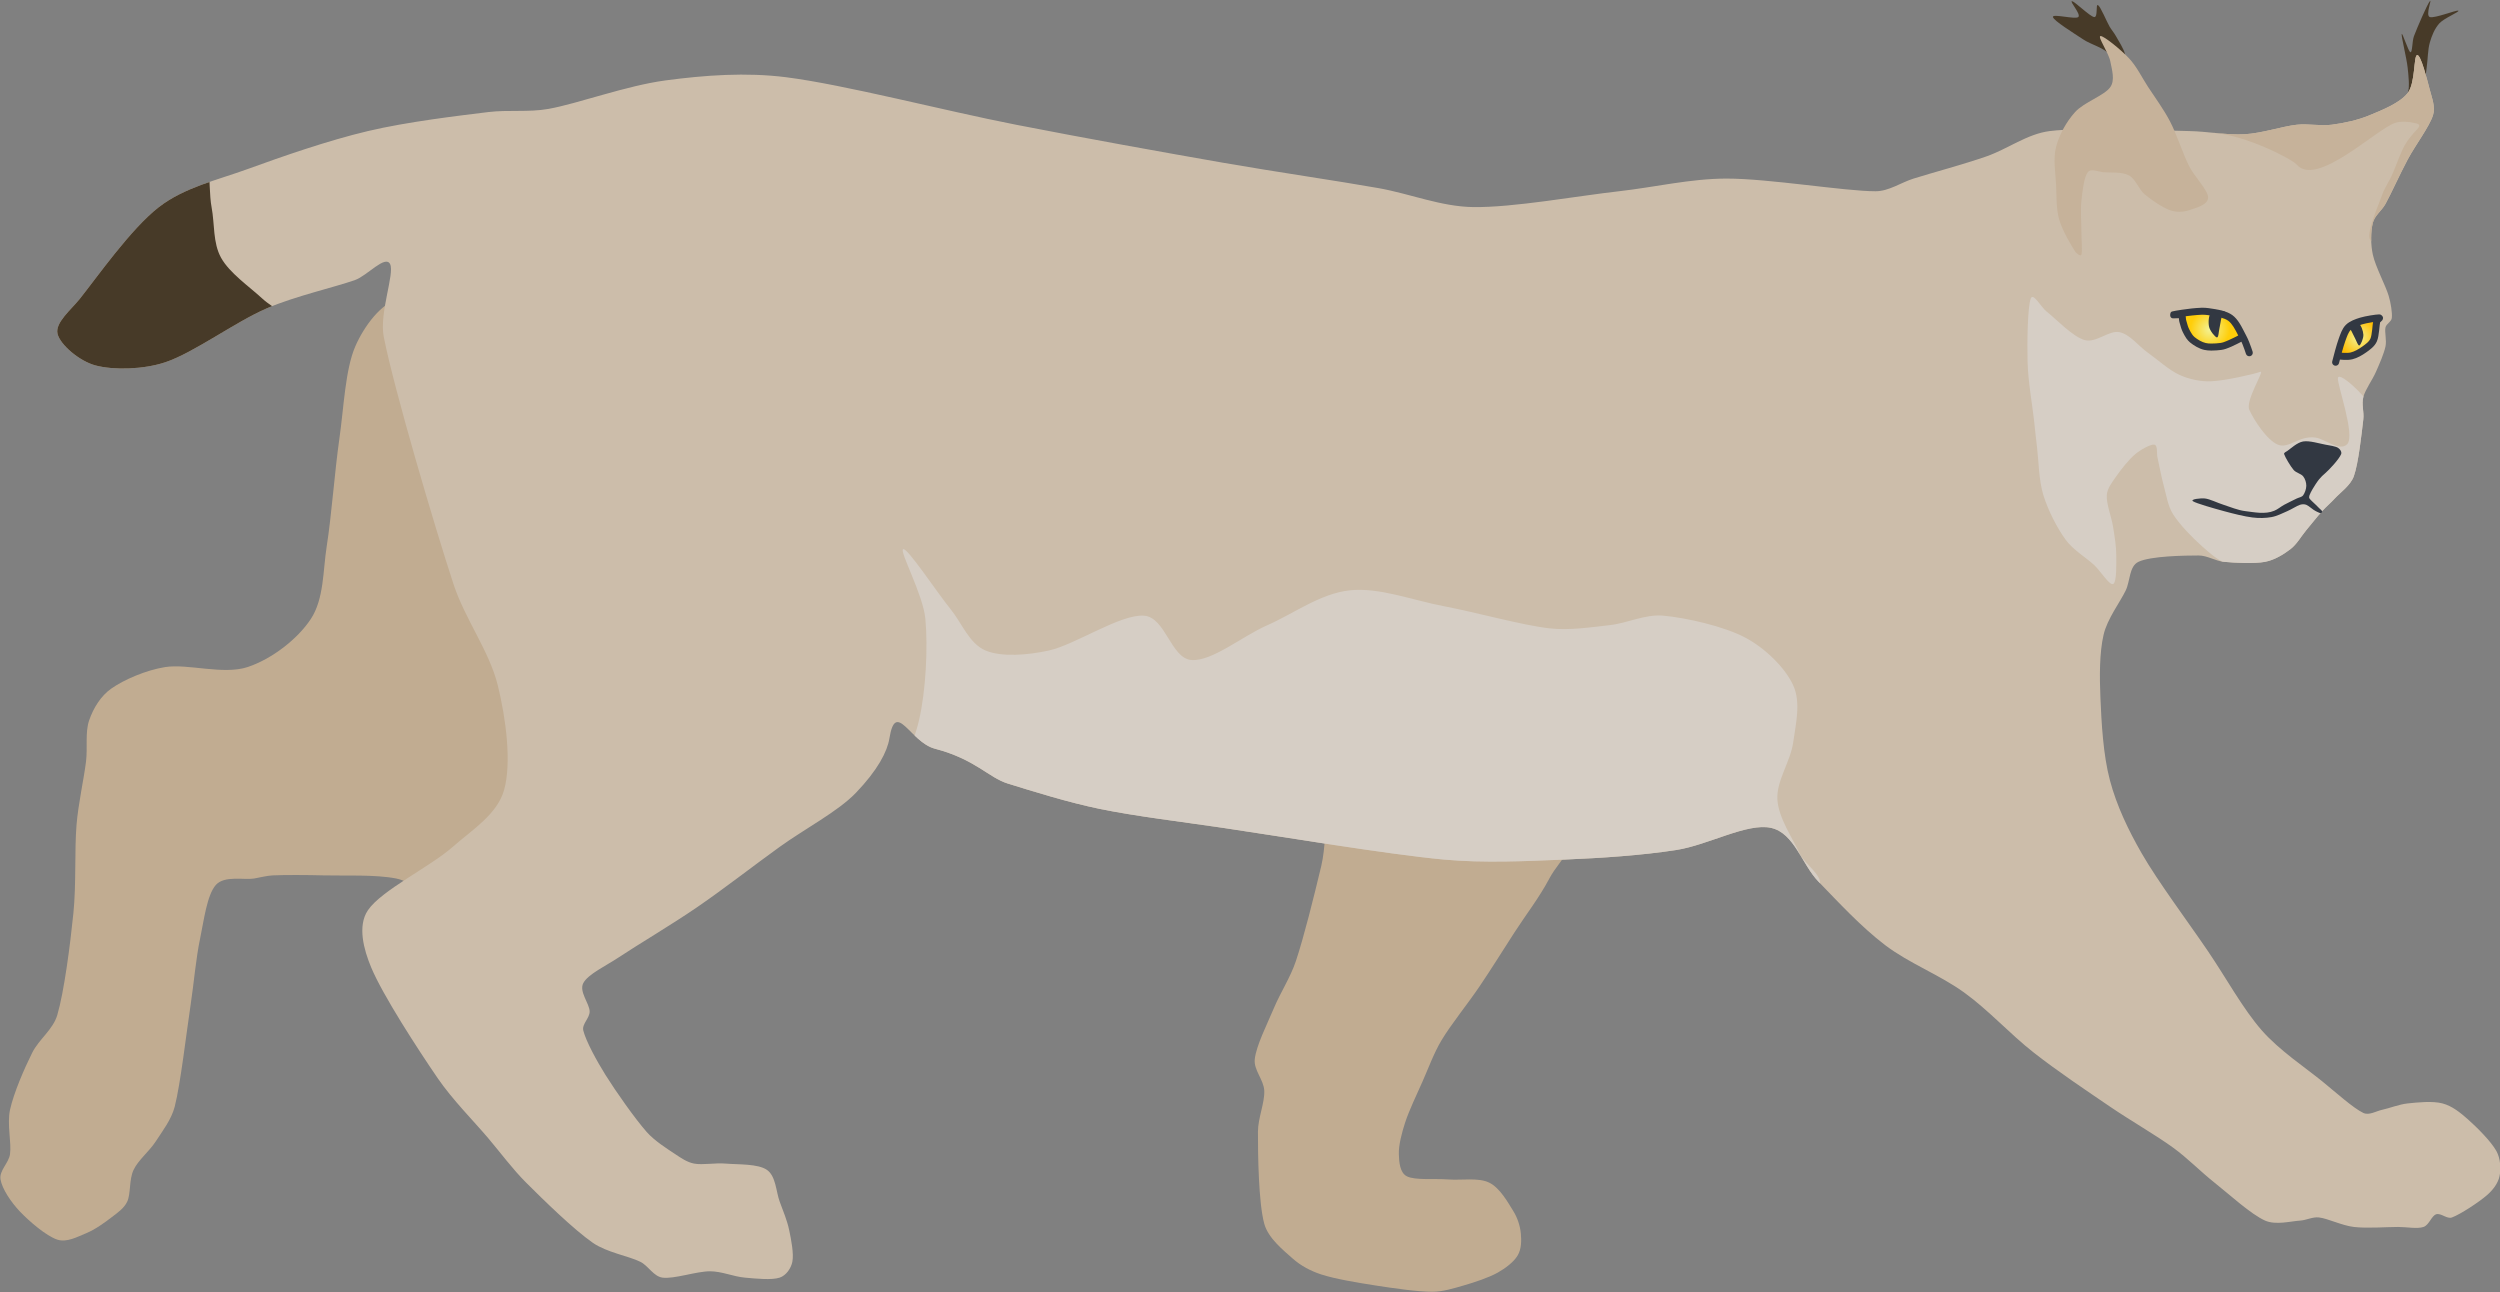 <?xml version='1.0' encoding='utf-8'?>
<svg xmlns="http://www.w3.org/2000/svg" width="100%" height="100%" viewBox="0 0 1190 615" version="1.1" style="fill-rule:evenodd;clip-rule:evenodd;stroke-linecap:round;stroke-linejoin:round;stroke-miterlimit:1.5;"><rect x="0" y="0" width="1190" height="615" fill="#808080" stroke="none"/> <g transform="matrix(1.333,0,0,1.333,-196.448,-2398.32)"> <g transform="matrix(1.131,0,0,1.131,-236.978,134.791)"> <path d="M1008,1498C1007.33,1497.33 1007.76,1491.33 1006,1489C1004.24,1486.66 1000.21,1485.83 997.462,1484C994.462,1482 988.244,1478.17 988,1477C987.756,1475.83 995,1477.83 996,1477C997,1476.17 993.167,1472 994,1472C994.833,1472 999.628,1476.8 1001,1477C1002.31,1477.19 1001.42,1472.73 1002.23,1473.23C1003.05,1473.73 1004.94,1478.37 1005.88,1480C1006.49,1481.04 1007.3,1481.95 1007.88,1483C1008.7,1484.46 1010.42,1487.1 1010.77,1488.77C1011.07,1490.17 1010.41,1491.63 1010,1493C1009.54,1494.54 1008.67,1498.67 1008,1498Z" style="fill:rgb(71,58,40);"/> <path d="M1103.35,1510.31C1104.33,1509.02 1105.39,1497.21 1106,1493C1106.38,1490.35 1106.33,1487.37 1107,1485.04C1107.62,1482.88 1108.5,1480.67 1110,1479C1111.5,1477.33 1116.5,1475.33 1116,1475C1115.5,1474.67 1108.5,1477.5 1107,1477C1105.5,1476.5 1107.83,1471 1107,1472C1106.17,1473 1103.02,1480.31 1102,1483C1101.38,1484.63 1101.53,1488.21 1100.88,1488.11C1100.24,1488.01 1098.26,1481.57 1098.12,1482.38C1097.97,1483.2 1099.67,1489.94 1100,1493C1100.28,1495.56 1100.64,1499.09 1100.12,1500.73C1098.9,1504.5 1102.37,1511.6 1103.35,1510.31Z" style="fill:rgb(71,58,40);"/> <path d="M466,1566C460.333,1567 454.711,1574.72 452,1581C448.833,1588.33 448.387,1600.29 447,1610C445.5,1620.5 444.5,1634.5 443,1644C441.776,1651.75 442.167,1660.63 438,1667C433.833,1673.37 425.667,1679.69 418,1682.23C410.333,1684.76 399.167,1681.1 392,1682.23C385.974,1683.18 379,1686.2 375,1689C371.666,1691.33 369.333,1695.16 368,1698.99C366.667,1702.83 367.523,1707.68 367,1712C366.333,1717.5 364.56,1725.28 364,1732C363.333,1740 363.941,1750.71 363,1760C361.985,1770.02 360.076,1784.79 357.909,1792.13C356.562,1796.69 352.124,1799.75 350,1804C347.515,1808.98 344.167,1816.67 343,1822C342.003,1826.56 343.5,1832.33 343,1836C342.615,1838.82 339.532,1841.19 340,1844C340.5,1847 343.334,1851.17 346,1854C348.985,1857.17 354.409,1861.83 357.909,1863C360.853,1863.98 364.152,1862.17 367,1861C369.848,1859.83 372.833,1857.67 375,1856C376.868,1854.56 379.003,1853.14 380,1851C381.167,1848.5 380.545,1844.07 382,1841C383.5,1837.83 386.929,1835.19 389,1832C391.167,1828.67 393.965,1825.05 395,1821C396.833,1813.83 398.667,1797.83 400,1789C401.055,1782.01 401.667,1774.33 403,1768C404.217,1762.22 405.167,1754.17 408,1751C410.704,1747.98 417,1749.5 420,1749C422,1748.67 423.975,1748.09 426,1748C429.667,1747.83 436.668,1747.86 442,1748C448.5,1748.17 458.333,1747.67 465,1749C471.009,1750.2 475.975,1757.12 482,1756C489.167,1754.67 501.395,1748.52 508,1741C515.5,1732.47 522.951,1717.81 527,1704.8C531.667,1689.8 537.333,1665.3 536,1651C534.879,1638.97 525.639,1629.09 519,1619C510.667,1606.33 494.833,1583.83 486,1575C480.831,1569.83 471.667,1565 466,1566Z" style="fill:rgb(193,172,145);"/> <g transform="matrix(1,0,0,1,17,-2)"> <path d="M821,1730C824.796,1736.6 815.333,1744.67 812,1751C808.856,1756.97 804.667,1762.33 801,1768C797.333,1773.67 793.782,1779.41 790,1785C786.167,1790.67 781,1797 778,1802C775.545,1806.09 773.919,1810.67 772,1815C770.094,1819.3 767.74,1824.17 766.487,1828C765.432,1831.23 764.402,1835.17 764.487,1838C764.562,1840.48 764.797,1843.86 767,1845C769.585,1846.33 775.667,1845.67 780,1846C784.333,1846.33 789.561,1845.33 793,1847C796.439,1848.67 798.965,1853.33 800.631,1856C801.937,1858.09 802.772,1860.67 803,1863C803.228,1865.33 803.2,1867.97 802,1870C800.772,1872.08 798.074,1874.1 795.631,1875.46C792.798,1877.03 788.439,1878.46 785,1879.46C781.736,1880.4 778.399,1881.46 775,1881.46C770.333,1881.46 762.833,1880.37 757,1879.46C751.286,1878.57 744.333,1877.41 740,1876C736.736,1874.94 733.565,1873.28 731,1871C728,1868.33 723.256,1864.57 722,1860C720.167,1853.33 720,1838 720,1831C720,1826.62 722.167,1821.83 722,1818C721.849,1814.52 718.601,1811.46 719,1808C719.5,1803.67 722.833,1797.17 725,1792C727.134,1786.91 730.255,1782.24 732,1777C734.5,1769.5 737.596,1757.07 740,1747C742.667,1735.83 739.833,1716 748,1710C756.167,1704 776.833,1707.67 789,1711C800.964,1714.28 817.167,1723.33 821,1730Z" style="fill:rgb(193,172,145);"/> </g> <path d="M365,1566C370.333,1559.33 381.167,1543.83 390,1537C398.032,1530.79 408.457,1528.47 418,1525C429,1521 443.333,1516 456,1513C468.478,1510.05 484.5,1508.17 494,1507C500.295,1506.23 506.757,1507.12 513,1506C522.333,1504.33 537.5,1498.67 550,1497C562.5,1495.33 575.429,1494.41 588,1496C606.439,1498.33 637.631,1506.5 660.631,1511C682.373,1515.25 706.939,1519.67 726,1523C742.302,1525.85 761.833,1528.67 775,1531C785.042,1532.78 794.803,1536.87 805,1537C817.667,1537.17 837.667,1533.5 851,1532C862.34,1530.72 873.589,1528 885,1528C898.5,1528 922.167,1532 932,1532C936.216,1532 939.978,1529.26 944,1528C949.833,1526.17 959.833,1523.5 967,1521C973.78,1518.63 979.875,1513.89 987,1513C997.667,1511.67 1020.74,1512.83 1031,1513C1036.87,1513.1 1042.92,1514.33 1048.58,1514C1054.14,1513.67 1060.43,1511.5 1065,1511C1068.64,1510.6 1072.36,1511.47 1076,1511C1079.83,1510.5 1084.19,1509.59 1088,1508C1092,1506.33 1097.5,1504.17 1100,1501C1102.5,1497.83 1101.83,1489.17 1103,1489C1104.17,1488.83 1106.17,1496.83 1107,1500C1107.68,1502.6 1108.82,1505.44 1108,1508C1106.83,1511.67 1102.5,1517.33 1100,1522C1097.54,1526.6 1094.83,1532.67 1093,1536C1091.84,1538.11 1089.58,1539.67 1089,1542C1088.33,1544.67 1088.29,1548.74 1089,1552C1089.83,1555.83 1093,1561.67 1094,1565C1094.68,1567.26 1095.17,1570.33 1095,1572C1094.88,1573.2 1093.26,1573.83 1093,1575C1092.67,1576.5 1093.42,1579.04 1093,1581C1092.5,1583.33 1091.14,1586.39 1090,1589C1088.83,1591.67 1086.67,1594.5 1086,1597C1085.4,1599.26 1086.28,1601.68 1086,1604C1085.5,1608.17 1084.5,1617.83 1083,1622C1081.96,1624.89 1078.67,1627.17 1077,1629C1075.73,1630.39 1074.26,1631.6 1073,1633C1071.5,1634.67 1069.67,1637 1068,1639C1066.33,1641 1065.06,1643.41 1063,1645C1060.83,1646.67 1057.93,1648.44 1055,1649C1051.5,1649.67 1045.5,1649.33 1042,1649C1039.26,1648.74 1036.75,1647 1034,1647C1029.5,1647 1018.83,1647.17 1015,1649C1012.04,1650.42 1012.42,1655.04 1011,1658C1009.17,1661.83 1005.2,1666.92 1004,1672C1002.67,1677.67 1002.71,1685.33 1003,1692C1003.33,1699.67 1003.83,1709.83 1006,1718C1008.14,1726.08 1011.84,1733.75 1016,1741C1021.17,1750 1030.67,1762.67 1037,1772C1042.66,1780.34 1048,1790.17 1054,1797C1059.46,1803.22 1067.67,1808.67 1073,1813C1077.24,1816.45 1082.83,1821.5 1086,1823C1087.83,1823.87 1090.02,1822.42 1092,1822C1094.33,1821.5 1097.27,1820.29 1100,1820C1103.17,1819.67 1107.83,1819.17 1111,1820C1114.04,1820.8 1116.64,1822.92 1119,1825C1121.83,1827.5 1126.33,1832 1128,1835C1129.31,1837.35 1129.5,1840.67 1129,1843C1128.5,1845.33 1126.82,1847.43 1125,1849C1122.5,1851.17 1116.67,1855 1114,1856C1112.41,1856.6 1110.5,1854.5 1109,1855C1107.5,1855.5 1106.79,1858.4 1105,1859C1103,1859.67 1099.67,1859 1097,1859C1093.33,1859 1087.17,1859.5 1083,1859C1079.23,1858.55 1074.83,1856.33 1072,1856C1069.99,1855.76 1068.02,1856.88 1066,1857C1063.17,1857.17 1058.35,1858.49 1055,1857C1050.5,1855 1043.83,1848.83 1039,1845C1034.55,1841.47 1030.59,1837.34 1026,1834C1020.5,1830 1012.57,1825.48 1006,1821C998.667,1816 989.667,1810 982,1804C974.369,1798.03 967.833,1790.67 960,1785C952.167,1779.33 942.667,1775.83 935,1770C927.333,1764.17 920,1756.17 914,1750C908.73,1744.58 906.377,1734.64 899,1733C891.5,1731.33 879.149,1738.44 869,1740C858.167,1741.67 845.7,1742.52 834,1743C821.772,1743.5 808.366,1744.18 795.631,1743C777.631,1741.33 744.105,1735.67 726,1733C712.987,1731.08 698.333,1729.33 687,1727C677.178,1724.98 666.116,1721.52 658,1719C651.962,1717.13 647.754,1711.34 635,1708C627.155,1705.95 622.637,1692.33 620.631,1704.8C619.971,1708.9 616.956,1714.78 610,1722C604.371,1727.84 593.956,1733.27 586,1739C577.667,1745 568.5,1752.17 560,1758C551.842,1763.6 541,1770 535,1774C531.228,1776.52 525.5,1779.17 524,1782C522.562,1784.72 526,1788.5 526,1791C526,1793.11 523.489,1794.95 524,1797C524.833,1800.33 528.235,1806.58 531,1811C534.333,1816.33 540.333,1824.83 544,1829C546.511,1831.85 550.5,1834.33 553,1836C554.861,1837.24 556.802,1838.59 559,1839C561.667,1839.5 565.679,1838.71 569,1839C572.833,1839.33 579.167,1839 582,1841C584.833,1843 584.833,1847.83 586,1851C587.093,1853.97 588.349,1856.91 589,1860C589.667,1863.17 590.5,1867.5 590,1870C589.581,1872.09 588.025,1874.33 586,1875C583.5,1875.83 578.652,1875.33 575,1875C571.333,1874.67 567.727,1873 564,1873C559.667,1873 552.667,1875.5 549,1875C546.159,1874.61 544.565,1871.28 542,1870C538.333,1868.17 531.426,1867.07 527,1864C520.99,1859.83 511.439,1850.5 505.939,1845C501.603,1840.66 497.963,1835.68 494,1831C489.343,1825.5 482.68,1818.83 478,1812C471.833,1803 460.667,1785.83 457,1777C454.696,1771.45 452.627,1763.97 456,1759C460.296,1752.67 475.609,1745.33 482.775,1739C488.828,1733.65 496.83,1728.78 499,1721C501.371,1712.5 499.634,1698.7 497,1688C494.333,1677.17 486.621,1667.07 483,1656C477,1637.67 464.333,1594.83 461,1578C459.505,1570.45 464.5,1558 463,1555C461.5,1552 455.791,1558.64 452,1560C445.5,1562.33 432.995,1565.1 424,1569C414,1573.33 401,1583 392,1586C385.036,1588.32 375.667,1588.5 370,1587C364.967,1585.67 358.833,1580.5 358,1577C357.167,1573.5 362.285,1569.39 365,1566Z" style="fill:rgb(204,189,170);"/> <clipPath id="_clip1"> <path d="M365,1566C370.333,1559.33 381.167,1543.83 390,1537C398.032,1530.79 408.457,1528.47 418,1525C429,1521 443.333,1516 456,1513C468.478,1510.05 484.5,1508.17 494,1507C500.295,1506.23 506.757,1507.12 513,1506C522.333,1504.33 537.5,1498.67 550,1497C562.5,1495.33 575.429,1494.41 588,1496C606.439,1498.33 637.631,1506.5 660.631,1511C682.373,1515.25 706.939,1519.67 726,1523C742.302,1525.85 761.833,1528.67 775,1531C785.042,1532.78 794.803,1536.87 805,1537C817.667,1537.17 837.667,1533.5 851,1532C862.34,1530.72 873.589,1528 885,1528C898.5,1528 922.167,1532 932,1532C936.216,1532 939.978,1529.26 944,1528C949.833,1526.17 959.833,1523.5 967,1521C973.78,1518.63 979.875,1513.89 987,1513C997.667,1511.67 1020.74,1512.83 1031,1513C1036.87,1513.1 1042.92,1514.33 1048.58,1514C1054.14,1513.67 1060.43,1511.5 1065,1511C1068.64,1510.6 1072.36,1511.47 1076,1511C1079.83,1510.5 1084.19,1509.59 1088,1508C1092,1506.33 1097.5,1504.17 1100,1501C1102.5,1497.83 1101.83,1489.17 1103,1489C1104.17,1488.83 1106.17,1496.83 1107,1500C1107.68,1502.6 1108.82,1505.44 1108,1508C1106.83,1511.67 1102.5,1517.33 1100,1522C1097.54,1526.6 1094.83,1532.67 1093,1536C1091.84,1538.11 1089.58,1539.67 1089,1542C1088.33,1544.67 1088.29,1548.74 1089,1552C1089.83,1555.83 1093,1561.67 1094,1565C1094.68,1567.26 1095.17,1570.33 1095,1572C1094.88,1573.2 1093.26,1573.83 1093,1575C1092.67,1576.5 1093.42,1579.04 1093,1581C1092.5,1583.33 1091.14,1586.39 1090,1589C1088.83,1591.67 1086.67,1594.5 1086,1597C1085.4,1599.26 1086.28,1601.68 1086,1604C1085.5,1608.17 1084.5,1617.83 1083,1622C1081.96,1624.89 1078.67,1627.17 1077,1629C1075.73,1630.39 1074.26,1631.6 1073,1633C1071.5,1634.67 1069.67,1637 1068,1639C1066.33,1641 1065.06,1643.41 1063,1645C1060.83,1646.67 1057.93,1648.44 1055,1649C1051.5,1649.67 1045.5,1649.33 1042,1649C1039.26,1648.74 1036.75,1647 1034,1647C1029.5,1647 1018.83,1647.17 1015,1649C1012.04,1650.42 1012.42,1655.04 1011,1658C1009.17,1661.83 1005.2,1666.92 1004,1672C1002.67,1677.67 1002.71,1685.33 1003,1692C1003.33,1699.67 1003.83,1709.83 1006,1718C1008.14,1726.08 1011.84,1733.75 1016,1741C1021.17,1750 1030.67,1762.67 1037,1772C1042.66,1780.34 1048,1790.17 1054,1797C1059.46,1803.22 1067.67,1808.67 1073,1813C1077.24,1816.45 1082.83,1821.5 1086,1823C1087.83,1823.87 1090.02,1822.42 1092,1822C1094.33,1821.5 1097.27,1820.29 1100,1820C1103.17,1819.67 1107.83,1819.17 1111,1820C1114.04,1820.8 1116.64,1822.92 1119,1825C1121.83,1827.5 1126.33,1832 1128,1835C1129.31,1837.35 1129.5,1840.67 1129,1843C1128.5,1845.33 1126.82,1847.43 1125,1849C1122.5,1851.17 1116.67,1855 1114,1856C1112.41,1856.6 1110.5,1854.5 1109,1855C1107.5,1855.5 1106.79,1858.4 1105,1859C1103,1859.67 1099.67,1859 1097,1859C1093.33,1859 1087.17,1859.5 1083,1859C1079.23,1858.55 1074.83,1856.33 1072,1856C1069.99,1855.76 1068.02,1856.88 1066,1857C1063.17,1857.17 1058.35,1858.49 1055,1857C1050.5,1855 1043.83,1848.83 1039,1845C1034.55,1841.47 1030.59,1837.34 1026,1834C1020.5,1830 1012.57,1825.48 1006,1821C998.667,1816 989.667,1810 982,1804C974.369,1798.03 967.833,1790.67 960,1785C952.167,1779.33 942.667,1775.83 935,1770C927.333,1764.17 920,1756.17 914,1750C908.73,1744.58 906.377,1734.64 899,1733C891.5,1731.33 879.149,1738.44 869,1740C858.167,1741.67 845.7,1742.52 834,1743C821.772,1743.5 808.366,1744.18 795.631,1743C777.631,1741.33 744.105,1735.67 726,1733C712.987,1731.08 698.333,1729.33 687,1727C677.178,1724.98 666.116,1721.52 658,1719C651.962,1717.13 647.754,1711.34 635,1708C627.155,1705.95 622.637,1692.33 620.631,1704.8C619.971,1708.9 616.956,1714.78 610,1722C604.371,1727.84 593.956,1733.27 586,1739C577.667,1745 568.5,1752.17 560,1758C551.842,1763.6 541,1770 535,1774C531.228,1776.52 525.5,1779.17 524,1782C522.562,1784.72 526,1788.5 526,1791C526,1793.11 523.489,1794.95 524,1797C524.833,1800.33 528.235,1806.58 531,1811C534.333,1816.33 540.333,1824.83 544,1829C546.511,1831.85 550.5,1834.33 553,1836C554.861,1837.24 556.802,1838.59 559,1839C561.667,1839.5 565.679,1838.71 569,1839C572.833,1839.33 579.167,1839 582,1841C584.833,1843 584.833,1847.83 586,1851C587.093,1853.97 588.349,1856.91 589,1860C589.667,1863.17 590.5,1867.5 590,1870C589.581,1872.09 588.025,1874.33 586,1875C583.5,1875.83 578.652,1875.33 575,1875C571.333,1874.67 567.727,1873 564,1873C559.667,1873 552.667,1875.5 549,1875C546.159,1874.61 544.565,1871.28 542,1870C538.333,1868.17 531.426,1867.07 527,1864C520.99,1859.83 511.439,1850.5 505.939,1845C501.603,1840.66 497.963,1835.68 494,1831C489.343,1825.5 482.68,1818.83 478,1812C471.833,1803 460.667,1785.83 457,1777C454.696,1771.45 452.627,1763.97 456,1759C460.296,1752.67 475.609,1745.33 482.775,1739C488.828,1733.65 496.83,1728.78 499,1721C501.371,1712.5 499.634,1698.7 497,1688C494.333,1677.17 486.621,1667.07 483,1656C477,1637.67 464.333,1594.83 461,1578C459.505,1570.45 464.5,1558 463,1555C461.5,1552 455.791,1558.64 452,1560C445.5,1562.33 432.995,1565.1 424,1569C414,1573.33 401,1583 392,1586C385.036,1588.32 375.667,1588.5 370,1587C364.967,1585.67 358.833,1580.5 358,1577C357.167,1573.5 362.285,1569.39 365,1566Z"/> </clipPath> <g clip-path="url(#_clip1)"> <g transform="matrix(1,0,0,1,16.63,0)"> <path d="M385,1511C390.348,1513.67 388.667,1530 390,1537C391.015,1542.33 390.369,1548.25 393,1553C395.667,1557.81 401.833,1562.03 406,1565.87C409.853,1569.41 415.833,1571.64 418,1576C420.167,1580.36 423.976,1590.05 419,1592C407.5,1596.5 365.167,1609.33 349,1603C332.833,1596.67 320.515,1567.67 322,1554C323.485,1540.33 347.409,1528.17 357.909,1521C365.86,1515.57 379.652,1508.33 385,1511Z" style="fill:rgb(71,58,40);"/> </g> <path d="M1052,1510.43C1051,1511.31 1049.3,1510.11 1048,1510.43C1045.83,1510.96 1035.83,1513.38 1039,1513.61C1048.93,1514.36 1063.43,1521.8 1065,1523.61C1071.22,1530.81 1089.83,1512.63 1096,1510.43C1097.88,1509.76 1100.83,1510.1 1102,1510.43C1102.72,1510.63 1104.67,1510.65 1103,1512.43C1101.4,1514.13 1100.05,1515.7 1099,1517.61C1097.67,1520.04 1096.17,1524.44 1095,1527C1094.07,1529.04 1092.74,1530.89 1092,1533C1090.83,1536.33 1087.17,1544.5 1088,1547C1088.83,1549.5 1094.72,1549.97 1097,1548C1100.67,1544.83 1107.88,1535.66 1110,1528C1113,1517.17 1118.5,1491.33 1115,1483C1111.58,1474.86 1097.49,1475.6 1089,1478C1080.17,1480.5 1068.17,1492.6 1062,1498C1058,1501.51 1054.33,1508.36 1052,1510.43Z" style="fill:rgb(198,178,154);"/> <path d="M983,1613C983.5,1617 983.505,1623.18 985,1628C986.5,1632.83 989.333,1638.33 992,1642C994.361,1645.25 998.5,1647.67 1001,1650C1003.07,1651.93 1005.83,1656.5 1007,1656C1008.17,1655.5 1008,1650 1008,1647C1008,1644 1007.47,1640.98 1007,1638C1006.5,1634.83 1004.83,1630.67 1005,1628C1005.14,1625.77 1006.73,1623.84 1008,1622C1009.5,1619.83 1012,1616.67 1014,1615C1015.72,1613.57 1018.83,1611.83 1020,1612C1021.17,1612.17 1020.69,1614.66 1021,1616C1021.5,1618.17 1022.19,1622.04 1023,1625C1023.83,1628 1024.27,1631.33 1025.95,1634C1027.95,1637.17 1031.97,1641.33 1034.98,1644C1037.68,1646.4 1040.53,1648.99 1044,1650C1048,1651.17 1054.67,1652.17 1059,1651C1063.33,1649.83 1065.87,1644.67 1070,1643C1074.13,1641.33 1080.54,1644.34 1083.76,1641C1087.13,1637.5 1089.17,1628.33 1090.26,1622C1091.32,1615.76 1092.3,1608.19 1090.26,1603C1088.21,1597.81 1078.57,1588.8 1077.99,1590.88C1077.52,1592.54 1083.66,1609.18 1080.88,1611.88C1078.44,1614.27 1073.92,1610.18 1070.88,1609.77C1065.62,1609.05 1062.48,1613.46 1059,1612C1055.52,1610.54 1051.44,1604.19 1050,1601C1048.7,1598.13 1054.88,1588.53 1053.54,1589C1051.18,1589.83 1042.23,1591.83 1037.98,1592C1034.59,1592.13 1031.09,1591.39 1028,1590C1024.67,1588.5 1021.17,1585.25 1018,1583C1014.98,1580.86 1012.33,1577.16 1009,1576.49C1005.67,1575.82 1001.62,1580.01 998,1578.98C994.167,1577.9 988.833,1572.17 986,1569.98C984.291,1568.66 981.758,1563.85 981,1565.87C980,1568.53 979.833,1579.63 980,1585.98C980.158,1592.02 981.5,1599.5 982,1604C982.333,1607 982.626,1610.01 983,1613Z" style="fill:rgb(214,206,197);"/> <path d="M603,1739C604.167,1736 614.781,1729.25 619,1723C623.5,1716.33 628.01,1707.57 630,1698.99C632.167,1689.66 632.833,1676 632,1667C631.29,1659.34 623.667,1645.5 625,1645C626.333,1644.5 635.667,1658.67 640,1664C643.58,1668.41 645.833,1674.83 651,1677C656.167,1679.17 664.489,1678.43 671,1677C679.333,1675.17 693.5,1665.5 701,1666C707.824,1666.45 709.5,1679.5 716,1680C722.5,1680.5 731.945,1672.54 740,1669C748.333,1665.33 756.728,1659 766,1658C775.272,1657 785.792,1661.13 795.631,1663C806.131,1665 820.272,1669 829,1670C835.301,1670.72 842,1669.67 848,1669C853.719,1668.37 859.271,1665.47 865,1666C872.167,1666.67 884.167,1669.33 891,1673C897.231,1676.34 903.5,1682.5 906,1688C908.483,1693.46 906.825,1700.06 906,1706C905.167,1712 900.667,1718.17 901,1724C901.333,1729.83 905.833,1736.33 908,1741C909.759,1744.79 916.377,1748.57 914,1752C911,1756.33 899.282,1765.31 890,1767C875.333,1769.67 847.334,1767.75 826,1768C797.5,1768.33 745.5,1772.5 719,1769C700.341,1766.54 684.833,1751.67 667,1747C649.167,1742.33 622.667,1742.33 612,1741C608.951,1740.62 601.886,1741.86 603,1739Z" style="fill:rgb(214,206,197);"/> </g> <path d="M1062,1614C1063,1613.33 1065.08,1611.32 1067,1611C1069,1610.67 1072.17,1611.67 1074,1612C1075.35,1612.25 1077.17,1612.5 1078,1613C1078.64,1613.38 1079.28,1614.31 1079,1615C1078.35,1616.61 1075.18,1620 1074,1621C1073.28,1621.61 1072.59,1622.26 1072,1623C1071.33,1623.83 1070.5,1625.17 1070,1626C1069.62,1626.64 1069.17,1627.5 1069,1628C1068.89,1628.32 1068.82,1628.72 1069,1629C1069.33,1629.5 1070.5,1630.5 1071,1631C1071.33,1631.33 1071.68,1631.66 1072,1632C1072.33,1632.35 1073.04,1632.88 1073,1633.12C1072.83,1634.17 1071.62,1633.26 1071,1633C1070.17,1632.65 1068.83,1631.33 1068,1631C1067.38,1630.75 1066.63,1630.79 1066,1631C1065,1631.33 1063.37,1632.41 1062,1633C1060.5,1633.65 1058.75,1634.57 1057,1634.88C1055.17,1635.22 1052.99,1635.25 1051,1635C1048.5,1634.69 1044.96,1633.81 1042,1633C1038.87,1632.15 1033.23,1630.55 1032.23,1629.88C1031.23,1629.22 1034.72,1628.85 1036,1629C1037.61,1629.19 1039.91,1630.38 1041.88,1631C1044.01,1631.67 1046.4,1632.72 1048.77,1633C1051.44,1633.31 1054.96,1634.1 1057.88,1632.88C1059.01,1632.42 1059.93,1631.58 1061,1631C1062.19,1630.35 1064,1629.5 1065,1629C1065.67,1628.67 1066.55,1628.6 1067,1628C1067.5,1627.33 1068,1626 1068,1625C1068,1624 1067.66,1622.82 1067,1622C1066.33,1621.17 1064.78,1620.91 1064,1620C1063,1618.83 1061.33,1616 1061,1615C1060.85,1614.55 1061.61,1614.26 1062,1614Z" style="fill:rgb(50,56,66);"/> <path d="M995,1551C993.833,1549.17 991,1544.5 990,1541C989,1537.5 989.16,1533.68 989,1530C988.833,1526.17 988,1521.83 989,1518C990,1514.17 992.195,1510.1 995,1507C997.853,1503.85 1004.26,1501.78 1006.12,1499.12C1007.66,1496.89 1006.63,1493.66 1006.12,1491C1005.6,1488.31 1002.02,1483.17 1003,1483C1003.98,1482.83 1009.5,1487.33 1012,1490C1014.47,1492.63 1016.03,1495.98 1018,1499C1020.17,1502.33 1023,1506.14 1025,1510C1027.16,1514.17 1028.97,1520 1030.97,1524C1032.71,1527.48 1037,1531.67 1037,1534C1037,1536.33 1032.97,1537.33 1030.97,1538C1029.08,1538.63 1026.87,1538.67 1025,1538C1022.67,1537.17 1019.17,1534.83 1017,1533C1015.01,1531.32 1014.17,1528.17 1012,1527C1009.83,1525.83 1006.17,1526.17 1004,1526C1002.34,1525.87 1000.02,1524.68 999,1526C997.833,1527.5 997.322,1531.94 997,1535C996.667,1538.17 997,1542.17 997,1545C997,1547.33 997.333,1551 997,1552C996.764,1552.71 995.4,1551.63 995,1551Z" style="fill:rgb(198,178,154);"/> <g transform="matrix(1,0,0,1,1.255,0.983)"> <path d="M1076,1585C1076.44,1583.28 1077.33,1579.83 1078,1578C1078.51,1576.6 1079,1575 1080,1574C1081,1573 1082.58,1572.44 1084,1572C1085.63,1571.5 1088.94,1571 1089.77,1571C1090.19,1571 1089.1,1571.59 1089,1572C1088.7,1573.17 1088.67,1576.5 1088,1578C1087.43,1579.29 1086.15,1580.18 1085,1581C1083.83,1581.83 1082.39,1582.67 1081,1583C1079.61,1583.33 1077.64,1583.09 1076.65,1582.97" style="fill:url(#_Radial2);stroke:rgb(50,56,66);stroke-width:2.21px;"/> </g> <path d="M1050,1583C1049.62,1581.86 1048.86,1579.58 1048,1578C1047,1576.17 1045.83,1573.33 1044,1572C1042.17,1570.67 1039.02,1570.31 1037,1570C1035.32,1569.74 1033.58,1569.96 1031.88,1570.12C1030.05,1570.28 1026.57,1570.84 1026,1571C1025.43,1571.16 1028,1570.74 1028.5,1571.08C1029,1571.41 1028.81,1572.37 1029,1573C1029.25,1573.82 1029.52,1575.06 1030,1576C1030.5,1576.98 1031.1,1578.14 1032,1578.88C1033,1579.72 1034.53,1580.65 1036,1581C1037.5,1581.35 1039.67,1581.17 1041,1581C1042.05,1580.87 1043.03,1580.41 1044,1580C1045.17,1579.5 1047.06,1578.5 1048,1578" style="fill:url(#_Radial3);"/> <path d="M1027.76,1572.08C1027.77,1572.2 1027.79,1572.34 1027.8,1572.44C1027.82,1572.76 1027.86,1573.06 1027.94,1573.32C1028.1,1573.83 1028.26,1574.51 1028.48,1575.17C1028.63,1575.63 1028.81,1576.09 1029.02,1576.5C1029.34,1577.14 1029.7,1577.84 1030.15,1578.48C1030.49,1578.94 1030.86,1579.38 1031.29,1579.73C1031.86,1580.2 1032.58,1580.7 1033.36,1581.13C1034.12,1581.55 1034.94,1581.89 1035.75,1582.08C1036.41,1582.23 1037.19,1582.3 1037.99,1582.31C1039.12,1582.32 1040.29,1582.2 1041.14,1582.1C1041.63,1582.04 1042.11,1581.91 1042.58,1581.76C1043.21,1581.55 1043.83,1581.28 1044.44,1581.02C1044.91,1580.81 1045.51,1580.53 1046.11,1580.22C1046.59,1579.99 1047.07,1579.74 1047.51,1579.51C1047.64,1579.79 1047.76,1580.08 1047.88,1580.37C1048.34,1581.51 1048.72,1582.65 1048.95,1583.35C1049.14,1583.93 1049.77,1584.24 1050.35,1584.05C1050.93,1583.86 1051.24,1583.23 1051.05,1582.65C1050.81,1581.92 1050.41,1580.73 1049.93,1579.54C1049.64,1578.82 1049.31,1578.1 1048.98,1577.49L1048.97,1577.47C1048.36,1576.35 1047.69,1574.87 1046.85,1573.57C1046.21,1572.59 1045.49,1571.72 1044.65,1571.11C1043.82,1570.5 1042.76,1570.06 1041.63,1569.75C1040.09,1569.31 1038.42,1569.1 1037.17,1568.91C1036.43,1568.79 1035.68,1568.76 1034.93,1568.78C1033.88,1568.8 1032.83,1568.92 1031.78,1569.01C1030.97,1569.09 1029.84,1569.24 1028.77,1569.4C1027.34,1569.61 1026.03,1569.84 1025.7,1569.94C1025.5,1569.99 1025.39,1570.06 1025.34,1570.09C1025.03,1570.28 1024.53,1572.25 1026.17,1572.13C1026.45,1572.12 1027.31,1572.09 1027.76,1572.08ZM1046.51,1577.54C1046.06,1576.65 1045.57,1575.66 1044.99,1574.77C1044.51,1574.03 1043.98,1573.35 1043.35,1572.89C1042.71,1572.43 1041.89,1572.12 1041.03,1571.88C1039.58,1571.47 1038.01,1571.28 1036.83,1571.09C1036.22,1571 1035.6,1570.98 1034.98,1570.99C1033.98,1571.01 1032.98,1571.13 1031.99,1571.22C1031.41,1571.27 1030.67,1571.36 1029.91,1571.47C1029.94,1571.62 1029.96,1571.77 1029.97,1571.93C1030,1572.18 1029.99,1572.46 1030.06,1572.68C1030.21,1573.18 1030.37,1573.83 1030.58,1574.48C1030.7,1574.84 1030.83,1575.19 1030.99,1575.5C1031.26,1576.04 1031.57,1576.65 1031.96,1577.2C1032.18,1577.51 1032.42,1577.8 1032.71,1578.04C1033.17,1578.42 1033.77,1578.84 1034.41,1579.19C1035,1579.51 1035.63,1579.78 1036.25,1579.92C1036.77,1580.05 1037.38,1580.09 1038,1580.09C1039.04,1580.1 1040.1,1580 1040.86,1579.9C1041.21,1579.86 1041.55,1579.77 1041.89,1579.66C1042.46,1579.47 1043.01,1579.22 1043.56,1578.98C1044.01,1578.79 1044.56,1578.53 1045.12,1578.25C1045.6,1578.01 1046.08,1577.76 1046.51,1577.54Z" style="fill:rgb(50,56,66);"/> <g transform="matrix(1.051,-0.104,0.087,0.88,-109.876,-13.322)"> <path d="M934,1910C933.167,1910.83 932.833,1913.5 933,1915C933.165,1916.48 934.5,1918.83 935,1919C935.5,1919.17 935.71,1917.01 936,1916C936.333,1914.83 936.667,1913 937,1912C937.236,1911.29 938.5,1910.33 938,1910C937.5,1909.67 934.833,1909.17 934,1910Z" style="fill:rgb(50,56,66);"/> </g> <g transform="matrix(-0.903,0.166,0.14,0.763,1660.42,-38.724)"> <path d="M934,1910C933.167,1910.83 932.833,1913.5 933,1915C933.165,1916.48 934.5,1918.83 935,1919C935.5,1919.17 935.71,1917.01 936,1916C936.333,1914.83 936.667,1913 937,1912C937.236,1911.29 938.5,1910.33 938,1910C937.5,1909.67 934.833,1909.17 934,1910Z" style="fill:rgb(50,56,66);"/> </g> </g> </g> <defs> <radialGradient id="_Radial2" cx="0" cy="0" r="1" gradientUnits="userSpaceOnUse" gradientTransform="matrix(6.192,-6.03383e-13,6.09238e-13,6.252,1083.21,1577.27)"><stop offset="0" style="stop-color:rgb(243,243,152);stop-opacity:1"/><stop offset="1" style="stop-color:rgb(255,189,0);stop-opacity:1"/></radialGradient> <radialGradient id="_Radial3" cx="0" cy="0" r="1" gradientUnits="userSpaceOnUse" gradientTransform="matrix(6.192,-4.02255e-13,4.02255e-13,6.192,1037.58,1575.6)"><stop offset="0" style="stop-color:rgb(243,243,152);stop-opacity:1"/><stop offset="1" style="stop-color:rgb(255,206,10);stop-opacity:1"/></radialGradient> </defs> </svg>
